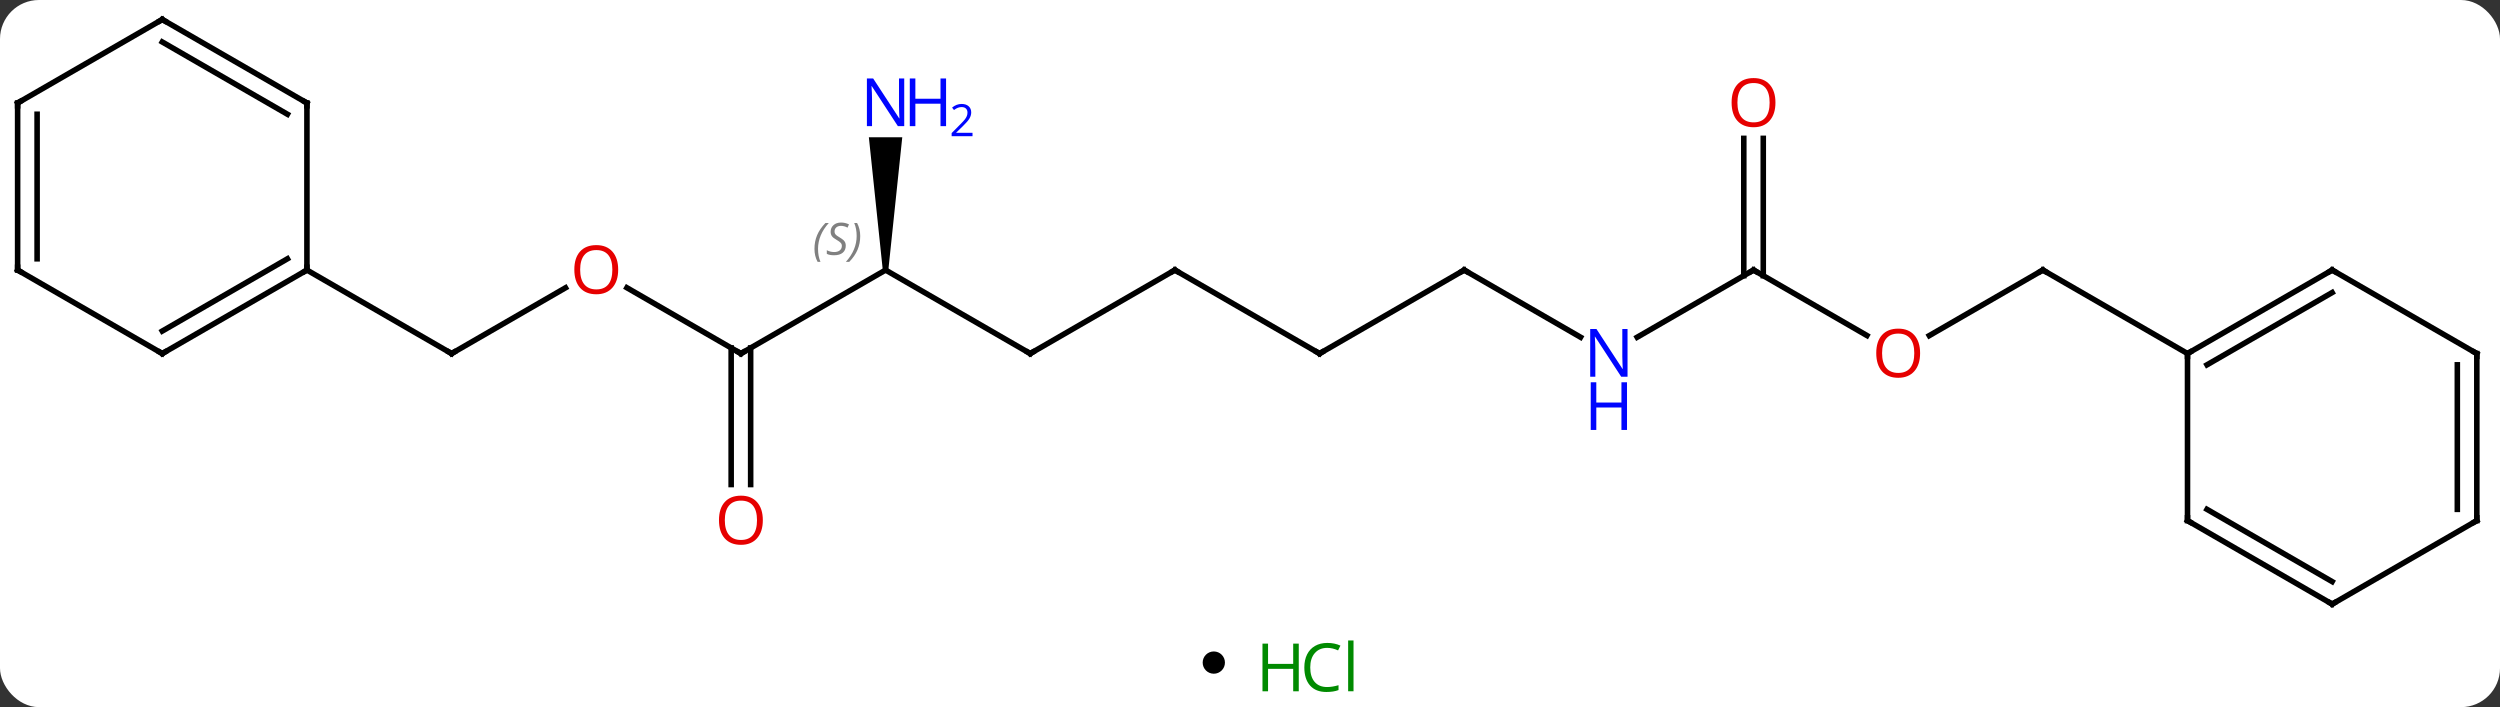 <svg width="449" viewBox="0 0 449 127" style="fill-opacity:1; color-rendering:auto; color-interpolation:auto; text-rendering:auto; stroke:black; stroke-linecap:square; stroke-miterlimit:10; shape-rendering:auto; stroke-opacity:1; fill:black; stroke-dasharray:none; font-weight:normal; stroke-width:1; font-family:'Open Sans'; font-style:normal; stroke-linejoin:miter; font-size:12; stroke-dashoffset:0; image-rendering:auto;" height="127" class="cas-substance-image" xmlns:xlink="http://www.w3.org/1999/xlink" xmlns="http://www.w3.org/2000/svg"><rect x="0" y="0" width="449" height="127" fill="#333333" stroke="none"/><svg class="cas-substance-single-component"><rect y="0" x="0" width="449" stroke="none" ry="7" rx="7" height="127" fill="white" class="cas-substance-group"/><svg y="0" x="0" width="449" viewBox="0 0 449 112" style="fill:black;" height="112" class="cas-substance-single-component-image"><svg><g><g transform="translate(224,56)" style="text-rendering:geometricPrecision; color-rendering:optimizeQuality; color-interpolation:linearRGB; stroke-linecap:butt; image-rendering:optimizeQuality;"><line y2="-4.311" y1="7.5" x2="-122.436" x1="-142.893" style="fill:none;"/><line y2="-7.5" y1="7.5" x2="-168.876" x1="-142.893" style="fill:none;"/><line y2="7.5" y1="-4.321" x2="-90.933" x1="-111.408" style="fill:none;"/><line y2="-7.5" y1="7.5" x2="-64.953" x1="-90.933" style="fill:none;"/><line y2="31.023" y1="6.49" x2="-92.683" x1="-92.683" style="fill:none;"/><line y2="31.023" y1="6.49" x2="-89.183" x1="-89.183" style="fill:none;"/><line y2="7.5" y1="-7.5" x2="-38.97" x1="-64.953" style="fill:none;"/><path style="stroke:none;" d="M-64.453 -7.5 L-65.453 -7.5 L-67.953 -31.344 L-61.953 -31.344 Z"/><line y2="-7.5" y1="7.5" x2="-12.99" x1="-38.97" style="fill:none;"/><line y2="7.5" y1="-7.5" x2="12.99" x1="-12.99" style="fill:none;"/><line y2="-7.5" y1="7.5" x2="38.97" x1="12.99" style="fill:none;"/><line y2="4.565" y1="-7.5" x2="59.869" x1="38.97" style="fill:none;"/><line y2="-7.5" y1="4.565" x2="90.933" x1="70.037" style="fill:none;"/><line y2="4.259" y1="-7.5" x2="111.299" x1="90.933" style="fill:none;"/><line y2="-31.148" y1="-6.49" x2="92.683" x1="92.683" style="fill:none;"/><line y2="-31.148" y1="-6.49" x2="89.183" x1="89.183" style="fill:none;"/><line y2="-7.5" y1="4.274" x2="142.893" x1="122.501" style="fill:none;"/><line y2="7.5" y1="-7.5" x2="168.876" x1="142.893" style="fill:none;"/><line y2="7.5" y1="-7.5" x2="-194.856" x1="-168.876" style="fill:none;"/><line y2="3.458" y1="-9.521" x2="-194.856" x1="-172.376" style="fill:none;"/><line y2="-37.5" y1="-7.5" x2="-168.876" x1="-168.876" style="fill:none;"/><line y2="-7.5" y1="7.5" x2="-220.836" x1="-194.856" style="fill:none;"/><line y2="-52.5" y1="-37.5" x2="-194.856" x1="-168.876" style="fill:none;"/><line y2="-48.459" y1="-35.479" x2="-194.856" x1="-172.376" style="fill:none;"/><line y2="-37.5" y1="-7.5" x2="-220.836" x1="-220.836" style="fill:none;"/><line y2="-35.479" y1="-9.521" x2="-217.336" x1="-217.336" style="fill:none;"/><line y2="-37.5" y1="-52.5" x2="-220.836" x1="-194.856" style="fill:none;"/><line y2="-7.5" y1="7.5" x2="194.856" x1="168.876" style="fill:none;"/><line y2="-3.458" y1="9.521" x2="194.856" x1="172.376" style="fill:none;"/><line y2="37.5" y1="7.5" x2="168.876" x1="168.876" style="fill:none;"/><line y2="7.5" y1="-7.5" x2="220.836" x1="194.856" style="fill:none;"/><line y2="52.5" y1="37.5" x2="194.856" x1="168.876" style="fill:none;"/><line y2="48.459" y1="35.479" x2="194.856" x1="172.376" style="fill:none;"/><line y2="37.5" y1="7.5" x2="220.836" x1="220.836" style="fill:none;"/><line y2="35.479" y1="9.521" x2="217.336" x1="217.336" style="fill:none;"/><line y2="37.5" y1="52.5" x2="220.836" x1="194.856" style="fill:none;"/><path style="fill:none; stroke-miterlimit:5;" d="M-142.46 7.25 L-142.893 7.5 L-143.326 7.25"/></g><g transform="translate(224,56)" style="stroke-linecap:butt; fill:rgb(230,0,0); text-rendering:geometricPrecision; color-rendering:optimizeQuality; image-rendering:optimizeQuality; font-family:'Open Sans'; stroke:rgb(230,0,0); color-interpolation:linearRGB; stroke-miterlimit:5;"><path style="stroke:none;" d="M-112.975 -7.57 Q-112.975 -5.508 -114.015 -4.328 Q-115.054 -3.148 -116.897 -3.148 Q-118.788 -3.148 -119.819 -4.312 Q-120.85 -5.477 -120.85 -7.586 Q-120.85 -9.68 -119.819 -10.828 Q-118.788 -11.977 -116.897 -11.977 Q-115.038 -11.977 -114.007 -10.805 Q-112.975 -9.633 -112.975 -7.57 ZM-119.804 -7.57 Q-119.804 -5.836 -119.061 -4.93 Q-118.319 -4.023 -116.897 -4.023 Q-115.475 -4.023 -114.749 -4.922 Q-114.022 -5.82 -114.022 -7.57 Q-114.022 -9.305 -114.749 -10.195 Q-115.475 -11.086 -116.897 -11.086 Q-118.319 -11.086 -119.061 -10.188 Q-119.804 -9.289 -119.804 -7.57 Z"/><path style="fill:none; stroke:black;" d="M-91.366 7.25 L-90.933 7.5 L-90.5 7.25"/></g><g transform="translate(224,56)" style="stroke-linecap:butt; font-size:8.4px; fill:gray; text-rendering:geometricPrecision; image-rendering:optimizeQuality; color-rendering:optimizeQuality; font-family:'Open Sans'; font-style:italic; stroke:gray; color-interpolation:linearRGB; stroke-miterlimit:5;"><path style="stroke:none;" d="M-77.722 -11.297 Q-77.722 -12.625 -77.253 -13.75 Q-76.784 -14.875 -75.753 -15.953 L-75.144 -15.953 Q-76.112 -14.89 -76.597 -13.719 Q-77.081 -12.547 -77.081 -11.312 Q-77.081 -9.984 -76.644 -8.969 L-77.159 -8.969 Q-77.722 -10 -77.722 -11.297 ZM-72.099 -11.89 Q-72.099 -11.062 -72.646 -10.609 Q-73.193 -10.156 -74.193 -10.156 Q-74.599 -10.156 -74.912 -10.211 Q-75.224 -10.265 -75.505 -10.406 L-75.505 -11.062 Q-74.88 -10.734 -74.177 -10.734 Q-73.552 -10.734 -73.177 -11.031 Q-72.802 -11.328 -72.802 -11.844 Q-72.802 -12.156 -73.005 -12.383 Q-73.209 -12.609 -73.771 -12.937 Q-74.365 -13.265 -74.591 -13.594 Q-74.818 -13.922 -74.818 -14.375 Q-74.818 -15.109 -74.302 -15.57 Q-73.787 -16.031 -72.943 -16.031 Q-72.568 -16.031 -72.232 -15.953 Q-71.896 -15.875 -71.521 -15.703 L-71.787 -15.109 Q-72.037 -15.265 -72.357 -15.351 Q-72.677 -15.437 -72.943 -15.437 Q-73.474 -15.437 -73.795 -15.164 Q-74.115 -14.89 -74.115 -14.422 Q-74.115 -14.219 -74.045 -14.07 Q-73.974 -13.922 -73.834 -13.789 Q-73.693 -13.656 -73.271 -13.406 Q-72.709 -13.062 -72.505 -12.867 Q-72.302 -12.672 -72.201 -12.437 Q-72.099 -12.203 -72.099 -11.89 ZM-69.505 -13.609 Q-69.505 -12.281 -69.981 -11.148 Q-70.458 -10.015 -71.474 -8.969 L-72.083 -8.969 Q-70.145 -11.125 -70.145 -13.609 Q-70.145 -14.937 -70.583 -15.953 L-70.067 -15.953 Q-69.505 -14.89 -69.505 -13.609 Z"/></g><g transform="translate(224,56)" style="stroke-linecap:butt; fill:rgb(230,0,0); text-rendering:geometricPrecision; color-rendering:optimizeQuality; image-rendering:optimizeQuality; font-family:'Open Sans'; stroke:rgb(230,0,0); color-interpolation:linearRGB; stroke-miterlimit:5;"><path style="stroke:none;" d="M-86.996 37.43 Q-86.996 39.492 -88.035 40.672 Q-89.074 41.852 -90.917 41.852 Q-92.808 41.852 -93.839 40.688 Q-94.871 39.523 -94.871 37.414 Q-94.871 35.32 -93.839 34.172 Q-92.808 33.023 -90.917 33.023 Q-89.058 33.023 -88.027 34.195 Q-86.996 35.367 -86.996 37.43 ZM-93.824 37.43 Q-93.824 39.164 -93.081 40.07 Q-92.339 40.977 -90.917 40.977 Q-89.496 40.977 -88.769 40.078 Q-88.042 39.18 -88.042 37.43 Q-88.042 35.695 -88.769 34.805 Q-89.496 33.914 -90.917 33.914 Q-92.339 33.914 -93.081 34.812 Q-93.824 35.711 -93.824 37.43 Z"/><path style="fill:none; stroke:black;" d="M-39.403 7.25 L-38.97 7.5 L-38.537 7.25"/><path style="fill:rgb(0,5,255); stroke:none;" d="M-61.601 -33.344 L-62.742 -33.344 L-67.43 -40.531 L-67.476 -40.531 Q-67.383 -39.266 -67.383 -38.219 L-67.383 -33.344 L-68.305 -33.344 L-68.305 -41.906 L-67.18 -41.906 L-62.508 -34.75 L-62.461 -34.75 Q-62.461 -34.906 -62.508 -35.766 Q-62.555 -36.625 -62.539 -37 L-62.539 -41.906 L-61.601 -41.906 L-61.601 -33.344 Z"/><path style="fill:rgb(0,5,255); stroke:none;" d="M-54.086 -33.344 L-55.086 -33.344 L-55.086 -37.375 L-59.601 -37.375 L-59.601 -33.344 L-60.601 -33.344 L-60.601 -41.906 L-59.601 -41.906 L-59.601 -38.266 L-55.086 -38.266 L-55.086 -41.906 L-54.086 -41.906 L-54.086 -33.344 Z"/><path style="fill:rgb(0,5,255); stroke:none;" d="M-49.336 -31.534 L-53.086 -31.534 L-53.086 -32.097 L-51.586 -33.612 Q-50.898 -34.3 -50.68 -34.597 Q-50.461 -34.894 -50.351 -35.175 Q-50.242 -35.456 -50.242 -35.784 Q-50.242 -36.237 -50.516 -36.503 Q-50.789 -36.769 -51.289 -36.769 Q-51.633 -36.769 -51.953 -36.652 Q-52.273 -36.534 -52.664 -36.237 L-53.008 -36.675 Q-52.226 -37.331 -51.289 -37.331 Q-50.492 -37.331 -50.031 -36.917 Q-49.57 -36.503 -49.57 -35.816 Q-49.57 -35.269 -49.875 -34.737 Q-50.18 -34.206 -51.023 -33.394 L-52.273 -32.175 L-52.273 -32.144 L-49.336 -32.144 L-49.336 -31.534 Z"/><path style="fill:none; stroke:black;" d="M-13.423 -7.25 L-12.99 -7.5 L-12.557 -7.25"/><path style="fill:none; stroke:black;" d="M12.557 7.25 L12.99 7.5 L13.423 7.25"/><path style="fill:none; stroke:black;" d="M38.537 -7.25 L38.97 -7.5 L39.403 -7.25"/><path style="fill:rgb(0,5,255); stroke:none;" d="M68.305 11.656 L67.164 11.656 L62.476 4.469 L62.43 4.469 Q62.523 5.734 62.523 6.781 L62.523 11.656 L61.601 11.656 L61.601 3.094 L62.726 3.094 L67.398 10.25 L67.445 10.25 Q67.445 10.094 67.398 9.234 Q67.351 8.375 67.367 8 L67.367 3.094 L68.305 3.094 L68.305 11.656 Z"/><path style="fill:rgb(0,5,255); stroke:none;" d="M68.211 21.219 L67.211 21.219 L67.211 17.188 L62.695 17.188 L62.695 21.219 L61.695 21.219 L61.695 12.656 L62.695 12.656 L62.695 16.297 L67.211 16.297 L67.211 12.656 L68.211 12.656 L68.211 21.219 Z"/><path style="fill:none; stroke:black;" d="M90.5 -7.25 L90.933 -7.5 L91.366 -7.25"/><path style="stroke:none;" d="M120.85 7.43 Q120.85 9.492 119.811 10.672 Q118.772 11.852 116.929 11.852 Q115.038 11.852 114.007 10.688 Q112.975 9.523 112.975 7.414 Q112.975 5.32 114.007 4.172 Q115.038 3.023 116.929 3.023 Q118.788 3.023 119.819 4.195 Q120.85 5.367 120.85 7.43 ZM114.022 7.43 Q114.022 9.164 114.765 10.07 Q115.507 10.977 116.929 10.977 Q118.35 10.977 119.077 10.078 Q119.804 9.18 119.804 7.43 Q119.804 5.695 119.077 4.805 Q118.35 3.914 116.929 3.914 Q115.507 3.914 114.765 4.812 Q114.022 5.711 114.022 7.43 Z"/><path style="stroke:none;" d="M94.871 -37.57 Q94.871 -35.508 93.831 -34.328 Q92.792 -33.148 90.949 -33.148 Q89.058 -33.148 88.027 -34.312 Q86.996 -35.477 86.996 -37.586 Q86.996 -39.68 88.027 -40.828 Q89.058 -41.977 90.949 -41.977 Q92.808 -41.977 93.839 -40.805 Q94.871 -39.633 94.871 -37.57 ZM88.042 -37.57 Q88.042 -35.836 88.785 -34.93 Q89.527 -34.023 90.949 -34.023 Q92.371 -34.023 93.097 -34.922 Q93.824 -35.82 93.824 -37.57 Q93.824 -39.305 93.097 -40.195 Q92.371 -41.086 90.949 -41.086 Q89.527 -41.086 88.785 -40.188 Q88.042 -39.289 88.042 -37.57 Z"/><path style="fill:none; stroke:black;" d="M142.46 -7.25 L142.893 -7.5 L143.326 -7.25"/><path style="fill:none; stroke:black;" d="M-169.309 -7.25 L-168.876 -7.5 L-168.876 -8"/><path style="fill:none; stroke:black;" d="M-194.423 7.25 L-194.856 7.5 L-195.289 7.25"/><path style="fill:none; stroke:black;" d="M-168.876 -37 L-168.876 -37.5 L-169.309 -37.75"/><path style="fill:none; stroke:black;" d="M-220.403 -7.25 L-220.836 -7.5 L-220.836 -8"/><path style="fill:none; stroke:black;" d="M-194.423 -52.25 L-194.856 -52.5 L-195.289 -52.25"/><path style="fill:none; stroke:black;" d="M-220.836 -37 L-220.836 -37.5 L-220.403 -37.75"/><path style="fill:none; stroke:black;" d="M169.309 7.25 L168.876 7.5 L168.876 8"/><path style="fill:none; stroke:black;" d="M194.423 -7.25 L194.856 -7.5 L195.289 -7.25"/><path style="fill:none; stroke:black;" d="M168.876 37 L168.876 37.5 L169.309 37.75"/><path style="fill:none; stroke:black;" d="M220.403 7.25 L220.836 7.5 L220.836 8"/><path style="fill:none; stroke:black;" d="M194.423 52.25 L194.856 52.5 L195.289 52.25"/><path style="fill:none; stroke:black;" d="M220.836 37 L220.836 37.5 L220.403 37.75"/></g></g></svg></svg><svg y="112" x="216" class="cas-substance-saf"><svg y="5" x="0" width="4" style="fill:black;" height="4" class="cas-substance-saf-dot"><circle stroke="none" r="2" fill="black" cy="2" cx="2"/></svg><svg y="0" x="8" width="22" style="fill:black;" height="15" class="cas-substance-saf-image"><svg><g><g transform="translate(6,8)" style="fill:rgb(0,138,0); text-rendering:geometricPrecision; color-rendering:optimizeQuality; image-rendering:optimizeQuality; font-family:'Open Sans'; stroke:rgb(0,138,0); color-interpolation:linearRGB;"><path style="stroke:none;" d="M3.258 4.156 L2.258 4.156 L2.258 0.125 L-2.258 0.125 L-2.258 4.156 L-3.258 4.156 L-3.258 -4.406 L-2.258 -4.406 L-2.258 -0.766 L2.258 -0.766 L2.258 -4.406 L3.258 -4.406 L3.258 4.156 Z"/><path style="stroke:none;" d="M8.367 -3.641 Q6.961 -3.641 6.141 -2.703 Q5.32 -1.766 5.32 -0.125 Q5.32 1.547 6.109 2.469 Q6.898 3.391 8.352 3.391 Q9.258 3.391 10.398 3.062 L10.398 3.938 Q9.508 4.281 8.211 4.281 Q6.32 4.281 5.289 3.125 Q4.258 1.969 4.258 -0.141 Q4.258 -1.469 4.75 -2.461 Q5.242 -3.453 6.18 -3.992 Q7.117 -4.531 8.383 -4.531 Q9.727 -4.531 10.742 -4.047 L10.32 -3.188 Q9.336 -3.641 8.367 -3.641 ZM13.094 4.156 L12.125 4.156 L12.125 -4.969 L13.094 -4.969 L13.094 4.156 Z"/></g></g></svg></svg></svg></svg></svg>